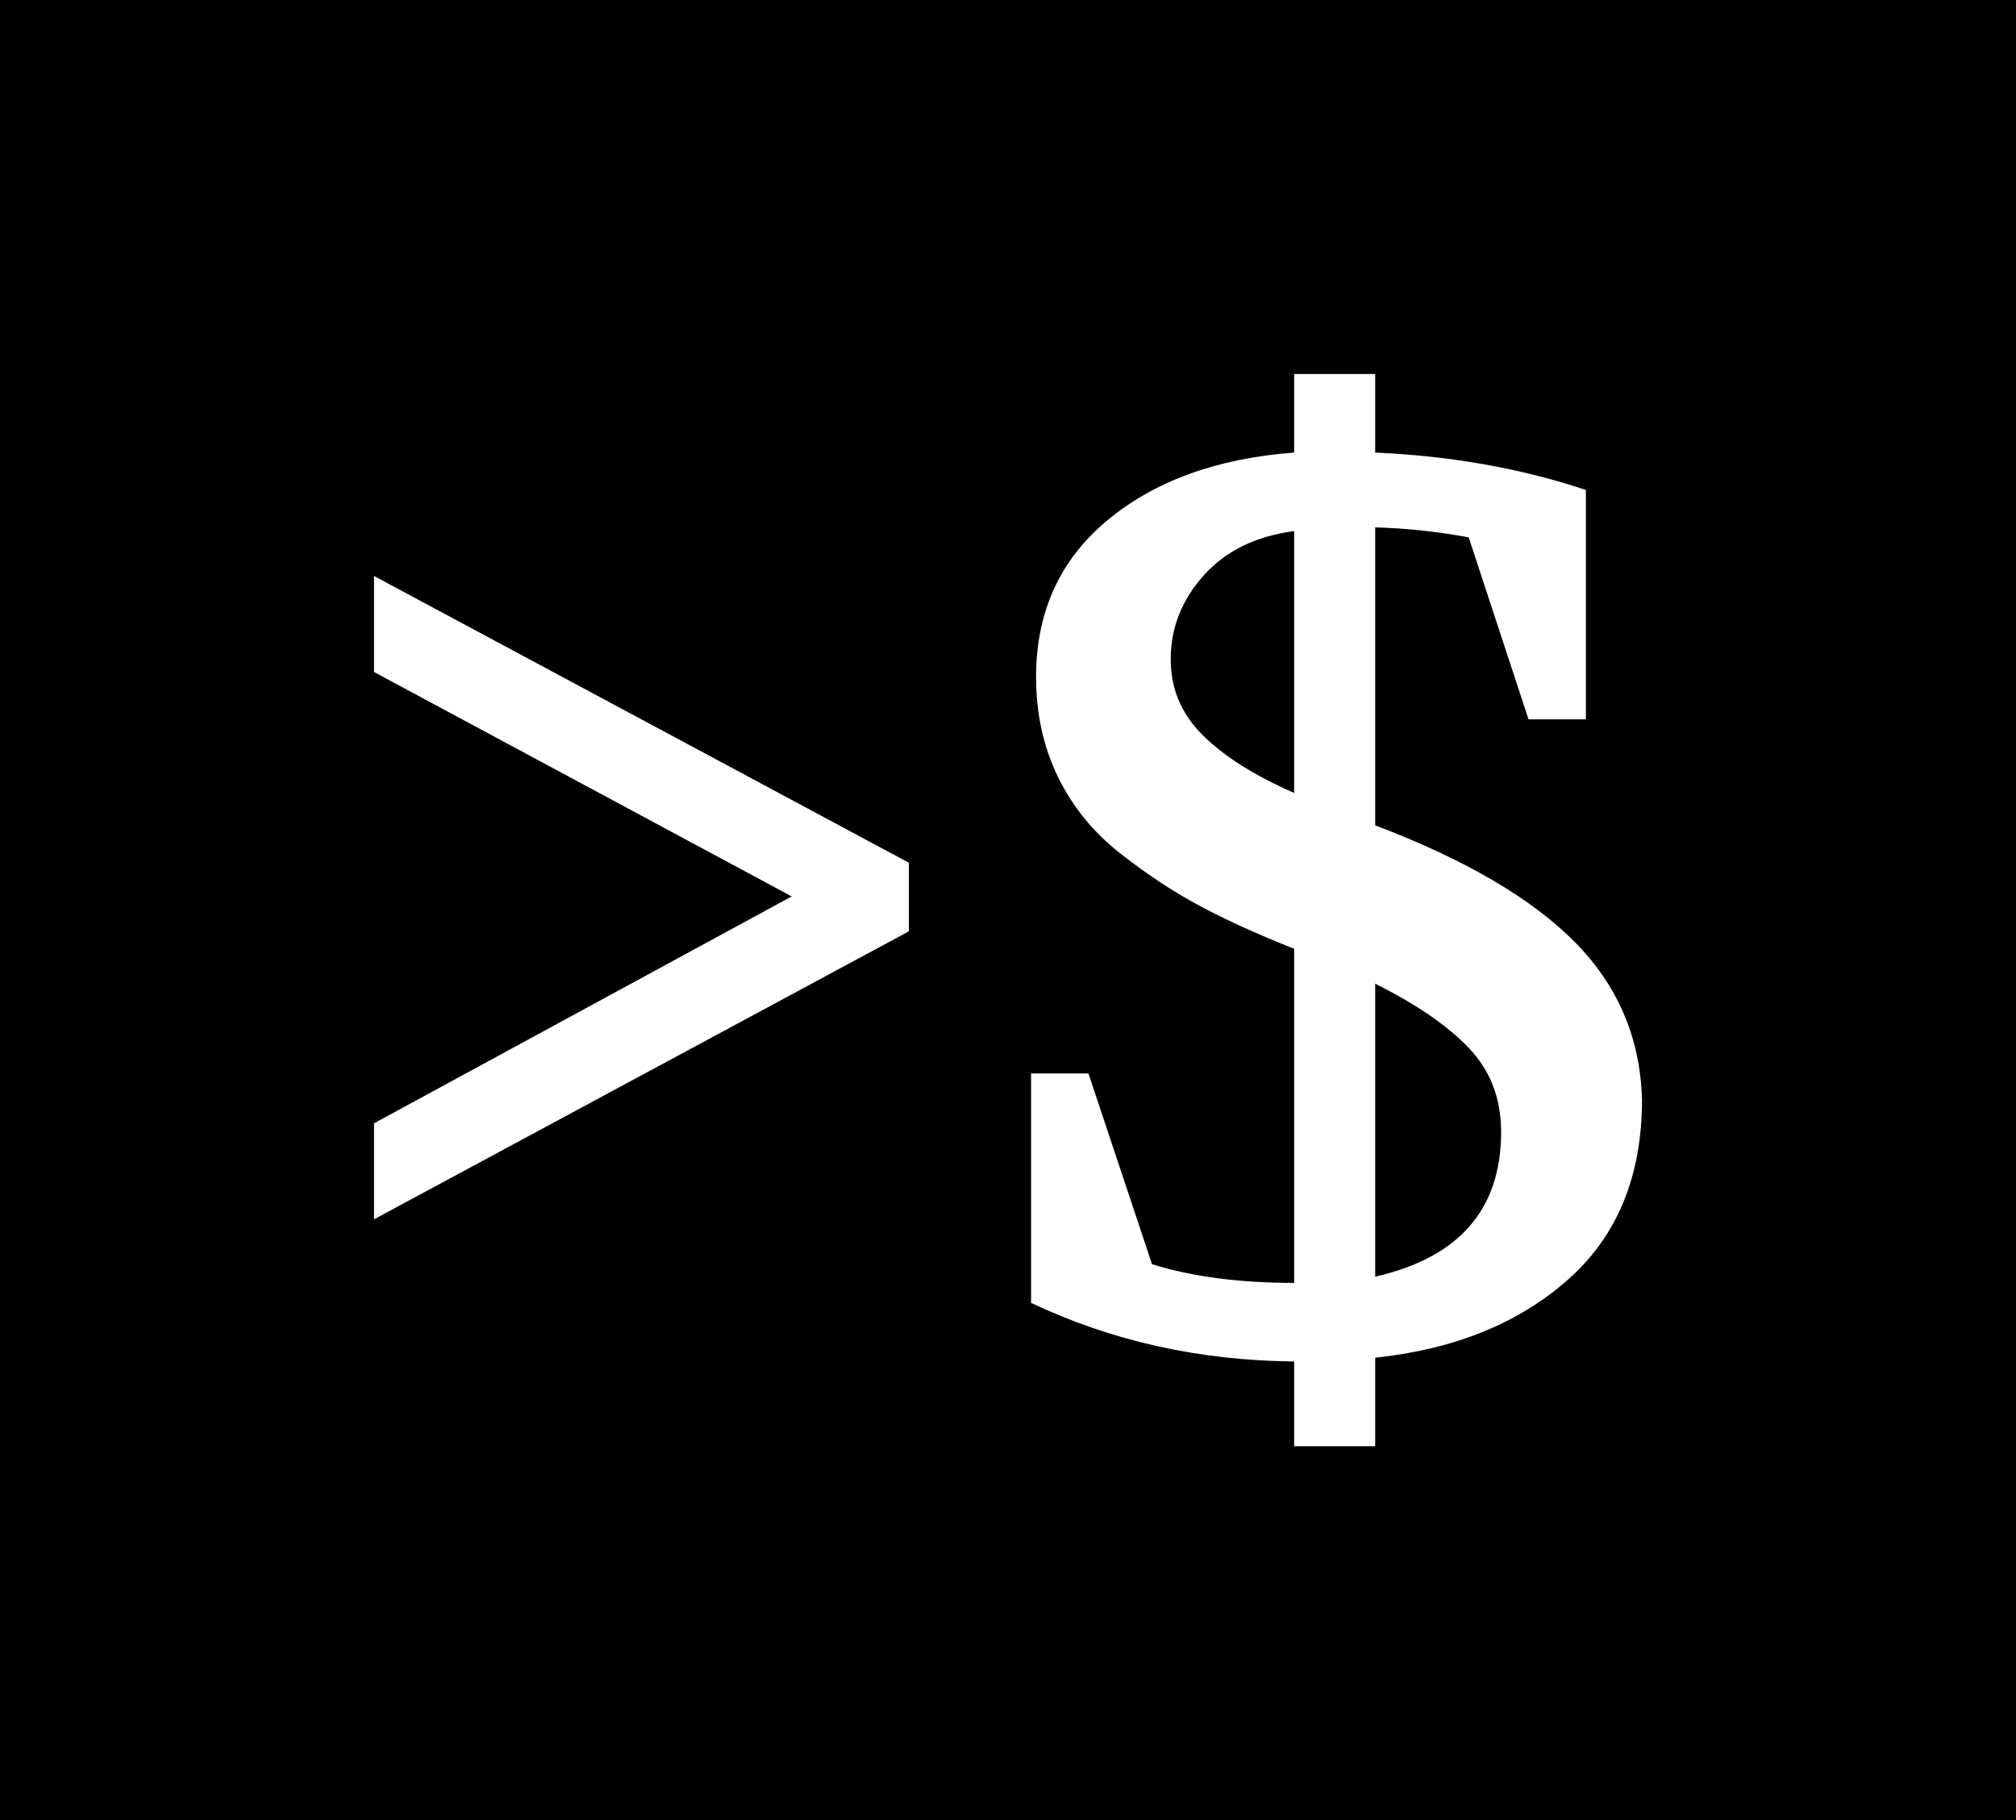 <?xml version="1.0" standalone="no"?>
<svg xmlns="http://www.w3.org/2000/svg" viewBox="0 0 64.679 58.401" width="64.679" height="58.401"><rect fill="#000000" width="64.679" height="58.401" x="0" y="0"></rect><path fill="white" fill-rule="nonzero" d="M0.00 6.48L17.16 15.68L17.16 17.88L0.00 27.12L0.00 24.04L13.40 16.76L0.00 9.56L0.00 6.48ZM21.08 29.80L21.08 29.80L21.08 22.44L22.92 22.44L24.96 28.56Q26.88 29.16 29.52 29.16L29.52 29.16L29.52 18.44Q27.80 17.76 26.52 17.08Q25.24 16.40 23.94 15.38Q22.64 14.36 21.94 12.92Q21.24 11.48 21.24 9.72L21.24 9.72Q21.24 6.60 23.52 4.70Q25.80 2.80 29.52 2.52L29.52 2.52L29.52 0L32.12 0L32.12 2.52Q35.76 2.68 38.88 3.72L38.88 3.72L38.88 11.08L37.04 11.08L35.12 5.24Q33.60 4.96 32.12 4.92L32.12 4.92L32.12 14.48Q36.44 16.12 38.52 18.22Q40.60 20.32 40.68 23.28L40.68 23.28Q40.68 26.96 38.30 29.06Q35.92 31.16 32.12 31.56L32.12 31.56L32.12 34.40L29.52 34.40L29.52 31.68Q24.96 31.64 21.08 29.80ZM25.56 9.16L25.56 9.16Q25.56 10.56 26.58 11.58Q27.60 12.60 29.52 13.44L29.52 13.44L29.52 5.04Q27.68 5.28 26.62 6.46Q25.56 7.64 25.56 9.16ZM32.12 19.56L32.12 28.96Q36.16 28.04 36.16 24.32L36.16 24.32Q36.16 22.72 35.14 21.64Q34.12 20.56 32.12 19.56L32.12 19.56Z" transform="translate(12 12) scale(1)"></path></svg>